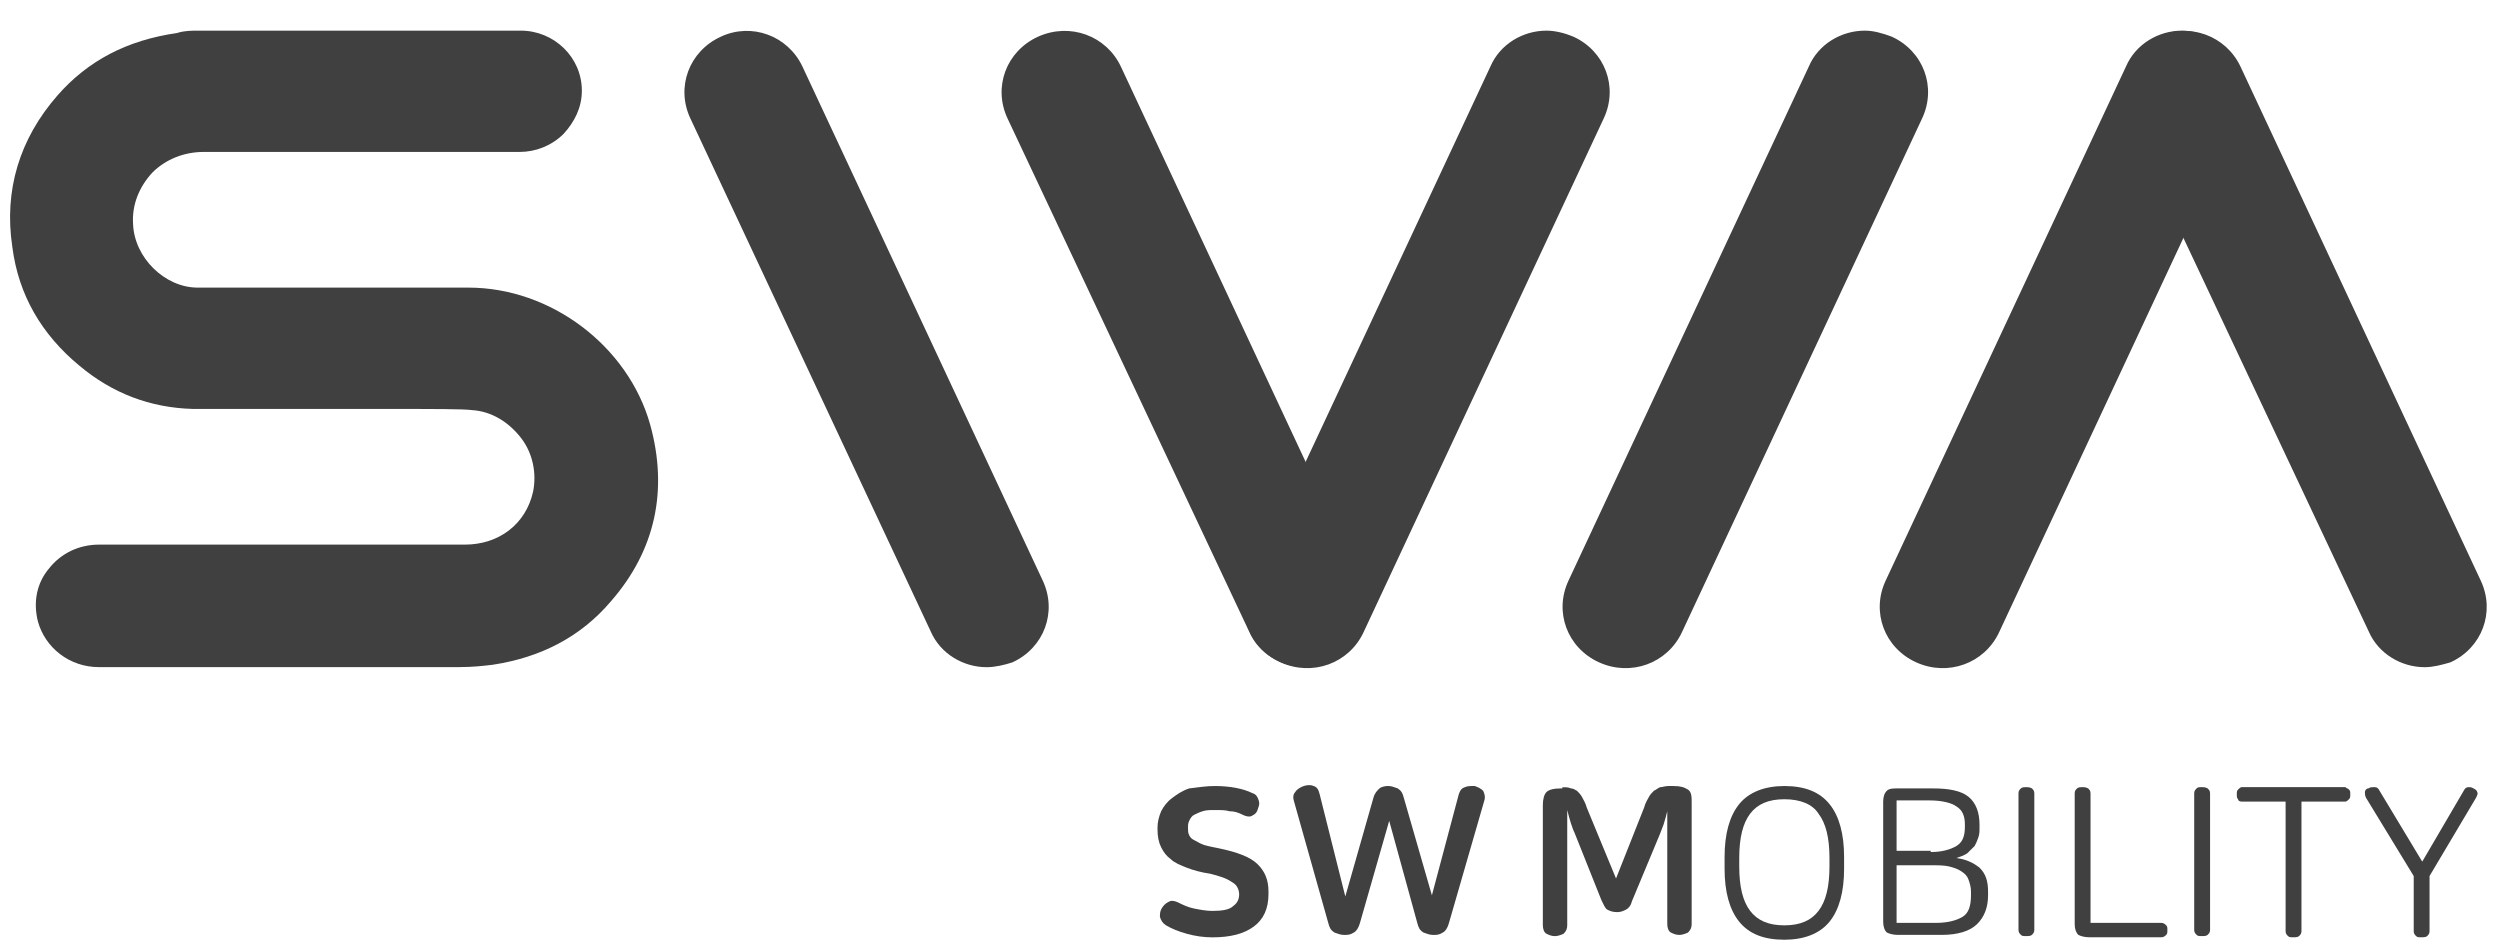 <svg width="66" height="25" viewBox="0 0 66 25" fill="none" xmlns="http://www.w3.org/2000/svg">
<path d="M26.049 17.614C25.437 17.614 24.826 17.265 24.568 16.663L18.225 3.125C17.839 2.301 18.193 1.35 19.03 0.969C19.835 0.589 20.801 0.937 21.187 1.762L27.53 15.331C27.916 16.156 27.562 17.107 26.725 17.487C26.532 17.551 26.274 17.614 26.049 17.614Z" fill="#404040"/>
<path d="M34.454 17.614C33.843 17.614 33.231 17.265 32.973 16.663L26.598 3.125C26.212 2.301 26.566 1.35 27.403 0.969C28.24 0.589 29.206 0.937 29.593 1.762L35.935 15.331C36.322 16.156 35.968 17.107 35.13 17.487C34.905 17.551 34.68 17.614 34.454 17.614Z" fill="#404040"/>
<path d="M40.827 0.809C40.215 0.809 39.603 1.157 39.345 1.76L33.003 15.329C32.616 16.154 32.97 17.105 33.807 17.485C34.645 17.866 35.611 17.517 35.997 16.693L42.34 3.123C42.726 2.299 42.372 1.348 41.535 0.967C41.309 0.872 41.052 0.809 40.827 0.809Z" fill="#404040"/>
<path d="M49.232 0.809C48.62 0.809 48.008 1.157 47.751 1.76L41.408 15.329C41.022 16.154 41.376 17.105 42.213 17.485C43.05 17.866 44.016 17.517 44.402 16.693L50.745 3.123C51.132 2.299 50.777 1.348 49.94 0.967C49.683 0.872 49.457 0.809 49.232 0.809Z" fill="#404040"/>
<path d="M57.605 0.809C56.993 0.809 56.382 1.157 56.124 1.76L49.781 15.329C49.395 16.154 49.749 17.105 50.586 17.485C51.423 17.866 52.389 17.517 52.776 16.693L59.118 3.123C59.505 2.299 59.151 1.348 58.313 0.967C58.088 0.872 57.831 0.809 57.605 0.809Z" fill="#404040"/>
<path d="M64.013 17.614C63.401 17.614 62.789 17.265 62.531 16.663L56.156 3.125C55.77 2.301 56.124 1.35 56.961 0.969C57.798 0.589 58.764 0.937 59.151 1.762L65.493 15.331C65.88 16.156 65.526 17.107 64.689 17.487C64.463 17.551 64.238 17.614 64.013 17.614Z" fill="#404040"/>
<path d="M17.164 11.208C16.585 9.147 14.556 7.593 12.367 7.593H11.014C10.242 7.593 9.276 7.593 8.342 7.593C6.668 7.593 5.638 7.593 5.219 7.593C4.35 7.593 3.545 6.801 3.513 5.913C3.48 5.406 3.674 4.93 4.028 4.55C4.382 4.201 4.865 4.011 5.38 4.011H10.016C11.53 4.011 12.946 4.011 13.719 4.011C14.138 4.011 14.556 3.852 14.878 3.535C15.168 3.218 15.361 2.838 15.361 2.394C15.361 1.506 14.621 0.809 13.751 0.809H12.753H7.924C6.507 0.809 5.734 0.809 5.251 0.809C5.058 0.809 4.865 0.809 4.672 0.872C3.352 1.062 2.321 1.601 1.516 2.521C0.518 3.662 0.1 5.025 0.325 6.515C0.486 7.784 1.098 8.83 2.096 9.654C2.965 10.383 3.963 10.764 5.09 10.796C5.38 10.796 5.702 10.796 5.992 10.796C6.185 10.796 6.378 10.796 6.571 10.796C6.765 10.796 7.312 10.796 8.02 10.796C8.664 10.796 9.437 10.796 10.145 10.796C11.465 10.796 12.238 10.796 12.463 10.827C12.979 10.859 13.429 11.144 13.751 11.556C14.073 11.969 14.17 12.508 14.073 12.983C13.88 13.839 13.172 14.378 12.27 14.378C11.691 14.378 10.757 14.378 9.694 14.378H5.187C4.124 14.378 3.191 14.378 2.611 14.378C2.096 14.378 1.613 14.6 1.291 15.012C0.969 15.393 0.872 15.9 1.001 16.407C1.194 17.105 1.838 17.612 2.611 17.612H8.6C10.049 17.612 11.336 17.612 12.077 17.612H12.109C12.463 17.612 12.753 17.581 13.011 17.549C14.266 17.358 15.329 16.82 16.134 15.868C17.293 14.537 17.647 12.951 17.164 11.208Z" fill="#404040"/>
<path d="M32.071 20.751C32.457 20.751 32.812 20.814 33.069 20.941C33.166 20.973 33.198 21.036 33.23 21.131C33.262 21.227 33.23 21.29 33.198 21.385C33.166 21.48 33.101 21.512 33.037 21.544C32.972 21.575 32.876 21.544 32.812 21.512C32.683 21.448 32.586 21.417 32.457 21.417C32.361 21.385 32.232 21.385 32.071 21.385C31.942 21.385 31.846 21.385 31.749 21.417C31.652 21.448 31.588 21.48 31.524 21.512C31.459 21.544 31.427 21.607 31.395 21.67C31.363 21.734 31.363 21.797 31.363 21.829V21.861C31.363 21.924 31.363 21.988 31.395 22.051C31.427 22.114 31.459 22.146 31.524 22.178C31.588 22.209 31.685 22.273 31.781 22.305C31.878 22.336 32.039 22.368 32.2 22.4C32.651 22.495 33.005 22.622 33.198 22.812C33.391 23.002 33.488 23.224 33.488 23.541V23.604C33.488 23.985 33.359 24.27 33.101 24.46C32.844 24.651 32.489 24.746 32.007 24.746C31.781 24.746 31.556 24.714 31.33 24.651C31.105 24.587 30.944 24.524 30.783 24.429C30.686 24.365 30.654 24.302 30.622 24.207C30.622 24.112 30.622 24.048 30.686 23.953C30.751 23.858 30.815 23.826 30.88 23.795C30.944 23.763 31.041 23.795 31.105 23.826C31.234 23.89 31.363 23.953 31.524 23.985C31.685 24.017 31.846 24.048 32.007 24.048C32.264 24.048 32.457 24.017 32.554 23.922C32.683 23.826 32.715 23.731 32.715 23.573V23.636C32.715 23.478 32.651 23.351 32.522 23.287C32.393 23.192 32.2 23.129 31.942 23.065C31.717 23.034 31.491 22.97 31.33 22.907C31.169 22.843 31.008 22.78 30.912 22.685C30.783 22.59 30.719 22.495 30.654 22.368C30.59 22.241 30.558 22.083 30.558 21.892V21.861C30.558 21.702 30.59 21.575 30.654 21.417C30.719 21.29 30.815 21.163 30.944 21.068C31.073 20.973 31.202 20.878 31.395 20.814C31.652 20.783 31.846 20.751 32.071 20.751Z" fill="#404040"/>
<path d="M36.643 20.75C36.74 20.75 36.804 20.782 36.901 20.814C36.997 20.877 37.03 20.941 37.062 21.067L37.802 23.636L38.511 20.972C38.543 20.877 38.575 20.814 38.672 20.782C38.736 20.75 38.833 20.75 38.929 20.75C39.026 20.782 39.09 20.814 39.155 20.877C39.187 20.941 39.219 21.036 39.187 21.131L38.253 24.365C38.221 24.491 38.157 24.587 38.092 24.618C37.995 24.682 37.931 24.682 37.834 24.682C37.738 24.682 37.674 24.65 37.577 24.618C37.48 24.555 37.448 24.491 37.416 24.365L36.675 21.67L35.903 24.365C35.87 24.491 35.806 24.587 35.742 24.618C35.645 24.682 35.581 24.682 35.484 24.682C35.388 24.682 35.323 24.65 35.227 24.618C35.13 24.555 35.098 24.491 35.066 24.365L34.164 21.163C34.132 21.067 34.132 20.972 34.196 20.909C34.228 20.846 34.325 20.782 34.422 20.75C34.518 20.719 34.615 20.719 34.679 20.75C34.776 20.782 34.808 20.846 34.84 20.972L35.516 23.667L36.257 21.067C36.289 20.941 36.353 20.877 36.418 20.814C36.45 20.782 36.547 20.75 36.643 20.75Z" fill="#404040"/>
<path d="M41.247 20.783C41.343 20.783 41.408 20.783 41.472 20.814C41.536 20.814 41.569 20.846 41.633 20.878C41.665 20.91 41.73 20.973 41.762 21.036C41.794 21.1 41.858 21.195 41.891 21.322L42.663 23.192L43.404 21.322C43.436 21.195 43.5 21.1 43.533 21.036C43.565 20.973 43.629 20.91 43.661 20.878C43.726 20.846 43.758 20.814 43.822 20.783C43.887 20.783 43.951 20.751 44.048 20.751H44.177C44.37 20.751 44.466 20.783 44.563 20.846C44.66 20.91 44.66 21.036 44.66 21.195V24.397C44.66 24.492 44.627 24.556 44.563 24.619C44.499 24.651 44.402 24.682 44.338 24.682C44.241 24.682 44.177 24.651 44.112 24.619C44.048 24.587 44.016 24.492 44.016 24.397V21.417C43.983 21.544 43.951 21.67 43.919 21.765C43.887 21.861 43.855 21.924 43.822 22.019L43.082 23.795C43.05 23.922 42.985 23.985 42.921 24.017C42.856 24.048 42.792 24.08 42.696 24.08C42.567 24.08 42.502 24.048 42.438 24.017C42.374 23.985 42.341 23.89 42.277 23.763L41.569 21.988C41.536 21.924 41.504 21.829 41.472 21.734C41.44 21.639 41.408 21.512 41.375 21.385V24.429C41.375 24.524 41.343 24.587 41.279 24.651C41.215 24.682 41.118 24.714 41.053 24.714C40.957 24.714 40.892 24.682 40.828 24.651C40.764 24.619 40.731 24.524 40.731 24.429V21.258C40.731 21.1 40.764 20.973 40.828 20.91C40.892 20.846 41.021 20.814 41.215 20.814H41.247V20.783Z" fill="#404040"/>
<path d="M47.107 20.751C47.654 20.751 48.041 20.91 48.298 21.227C48.556 21.544 48.684 22.019 48.684 22.622V22.939C48.684 23.541 48.556 24.017 48.298 24.334C48.041 24.651 47.622 24.809 47.107 24.809C46.559 24.809 46.173 24.651 45.916 24.334C45.658 24.017 45.529 23.541 45.529 22.939V22.622C45.529 22.019 45.658 21.544 45.916 21.227C46.173 20.91 46.592 20.751 47.107 20.751ZM47.107 21.1C46.688 21.1 46.398 21.227 46.205 21.48C46.012 21.734 45.916 22.114 45.916 22.653V22.875C45.916 23.414 46.012 23.795 46.205 24.048C46.398 24.302 46.688 24.429 47.107 24.429C47.525 24.429 47.815 24.302 48.008 24.048C48.202 23.795 48.298 23.414 48.298 22.875V22.653C48.298 22.114 48.202 21.734 48.008 21.48C47.847 21.227 47.525 21.1 47.107 21.1Z" fill="#404040"/>
<path d="M51.036 20.814C51.454 20.814 51.776 20.877 51.969 21.035C52.163 21.194 52.259 21.448 52.259 21.765V21.86C52.259 21.955 52.259 22.018 52.227 22.113C52.195 22.209 52.163 22.272 52.13 22.335C52.066 22.399 52.002 22.462 51.937 22.526C51.841 22.589 51.744 22.621 51.648 22.652C51.905 22.684 52.098 22.779 52.259 22.906C52.42 23.064 52.485 23.255 52.485 23.54V23.635C52.485 23.952 52.388 24.206 52.195 24.396C52.002 24.586 51.68 24.681 51.261 24.681H50.102C49.973 24.681 49.877 24.65 49.812 24.618C49.748 24.555 49.716 24.459 49.716 24.333V21.162C49.716 21.035 49.748 20.94 49.812 20.877C49.877 20.814 49.973 20.814 50.102 20.814H51.036ZM50.971 22.494C51.261 22.494 51.486 22.43 51.648 22.335C51.808 22.24 51.873 22.082 51.873 21.828V21.765C51.873 21.543 51.808 21.384 51.648 21.289C51.519 21.194 51.261 21.131 50.939 21.131H50.07V22.462H50.971V22.494ZM51.1 24.364C51.422 24.364 51.648 24.301 51.808 24.206C51.969 24.111 52.034 23.921 52.034 23.635V23.54C52.034 23.413 52.002 23.318 51.969 23.223C51.937 23.128 51.873 23.064 51.776 23.001C51.68 22.938 51.583 22.906 51.454 22.874C51.325 22.843 51.164 22.843 50.971 22.843H50.07V24.364H51.1Z" fill="#404040"/>
<path d="M53.481 20.781C53.545 20.781 53.578 20.781 53.642 20.813C53.674 20.845 53.706 20.876 53.706 20.94V24.554C53.706 24.617 53.674 24.649 53.642 24.681C53.61 24.713 53.545 24.713 53.481 24.713C53.417 24.713 53.385 24.713 53.352 24.681C53.32 24.649 53.288 24.617 53.288 24.554V20.94C53.288 20.876 53.32 20.845 53.352 20.813C53.385 20.781 53.449 20.781 53.481 20.781Z" fill="#404040"/>
<path d="M54.965 20.781C55.029 20.781 55.062 20.781 55.126 20.813C55.158 20.845 55.19 20.876 55.19 20.94V24.364H57.058C57.122 24.364 57.154 24.396 57.187 24.427C57.219 24.459 57.219 24.491 57.219 24.554C57.219 24.617 57.219 24.649 57.187 24.681C57.154 24.713 57.122 24.744 57.058 24.744H55.158C55.029 24.744 54.933 24.713 54.868 24.681C54.804 24.617 54.772 24.522 54.772 24.396V20.94C54.772 20.876 54.804 20.845 54.836 20.813C54.868 20.781 54.933 20.781 54.965 20.781Z" fill="#404040"/>
<path d="M58.12 20.781C58.185 20.781 58.217 20.781 58.281 20.813C58.313 20.845 58.346 20.876 58.346 20.94V24.554C58.346 24.617 58.313 24.649 58.281 24.681C58.249 24.713 58.185 24.713 58.12 24.713C58.056 24.713 58.024 24.713 57.992 24.681C57.959 24.649 57.927 24.617 57.927 24.554V20.94C57.927 20.876 57.959 20.845 57.992 20.813C58.024 20.781 58.056 20.781 58.12 20.781Z" fill="#404040"/>
<path d="M62.014 20.845C62.047 20.876 62.047 20.908 62.047 20.971C62.047 21.035 62.047 21.067 62.014 21.098C61.982 21.13 61.95 21.162 61.918 21.162H60.759V24.586C60.759 24.649 60.726 24.681 60.694 24.713C60.662 24.744 60.598 24.744 60.533 24.744C60.469 24.744 60.437 24.744 60.404 24.713C60.372 24.681 60.34 24.649 60.34 24.586V21.162H59.181C59.117 21.162 59.084 21.13 59.084 21.098C59.052 21.067 59.052 21.035 59.052 20.971C59.052 20.908 59.052 20.876 59.084 20.845C59.117 20.813 59.149 20.781 59.181 20.781H61.918C61.95 20.813 61.982 20.813 62.014 20.845Z" fill="#404040"/>
<path d="M65.299 20.813C65.364 20.845 65.396 20.876 65.396 20.908C65.428 20.94 65.396 21.003 65.364 21.067L64.14 23.127V24.586C64.14 24.649 64.108 24.681 64.076 24.713C64.044 24.744 63.979 24.744 63.915 24.744C63.85 24.744 63.818 24.744 63.786 24.713C63.754 24.681 63.722 24.649 63.722 24.586V23.127L62.466 21.067C62.434 21.003 62.434 20.971 62.434 20.908C62.434 20.876 62.466 20.813 62.53 20.813C62.563 20.781 62.627 20.781 62.691 20.781C62.756 20.781 62.788 20.813 62.82 20.876L63.947 22.747L65.042 20.876C65.074 20.813 65.106 20.781 65.171 20.781C65.235 20.781 65.235 20.781 65.299 20.813Z" fill="#404040"/>
</svg>

